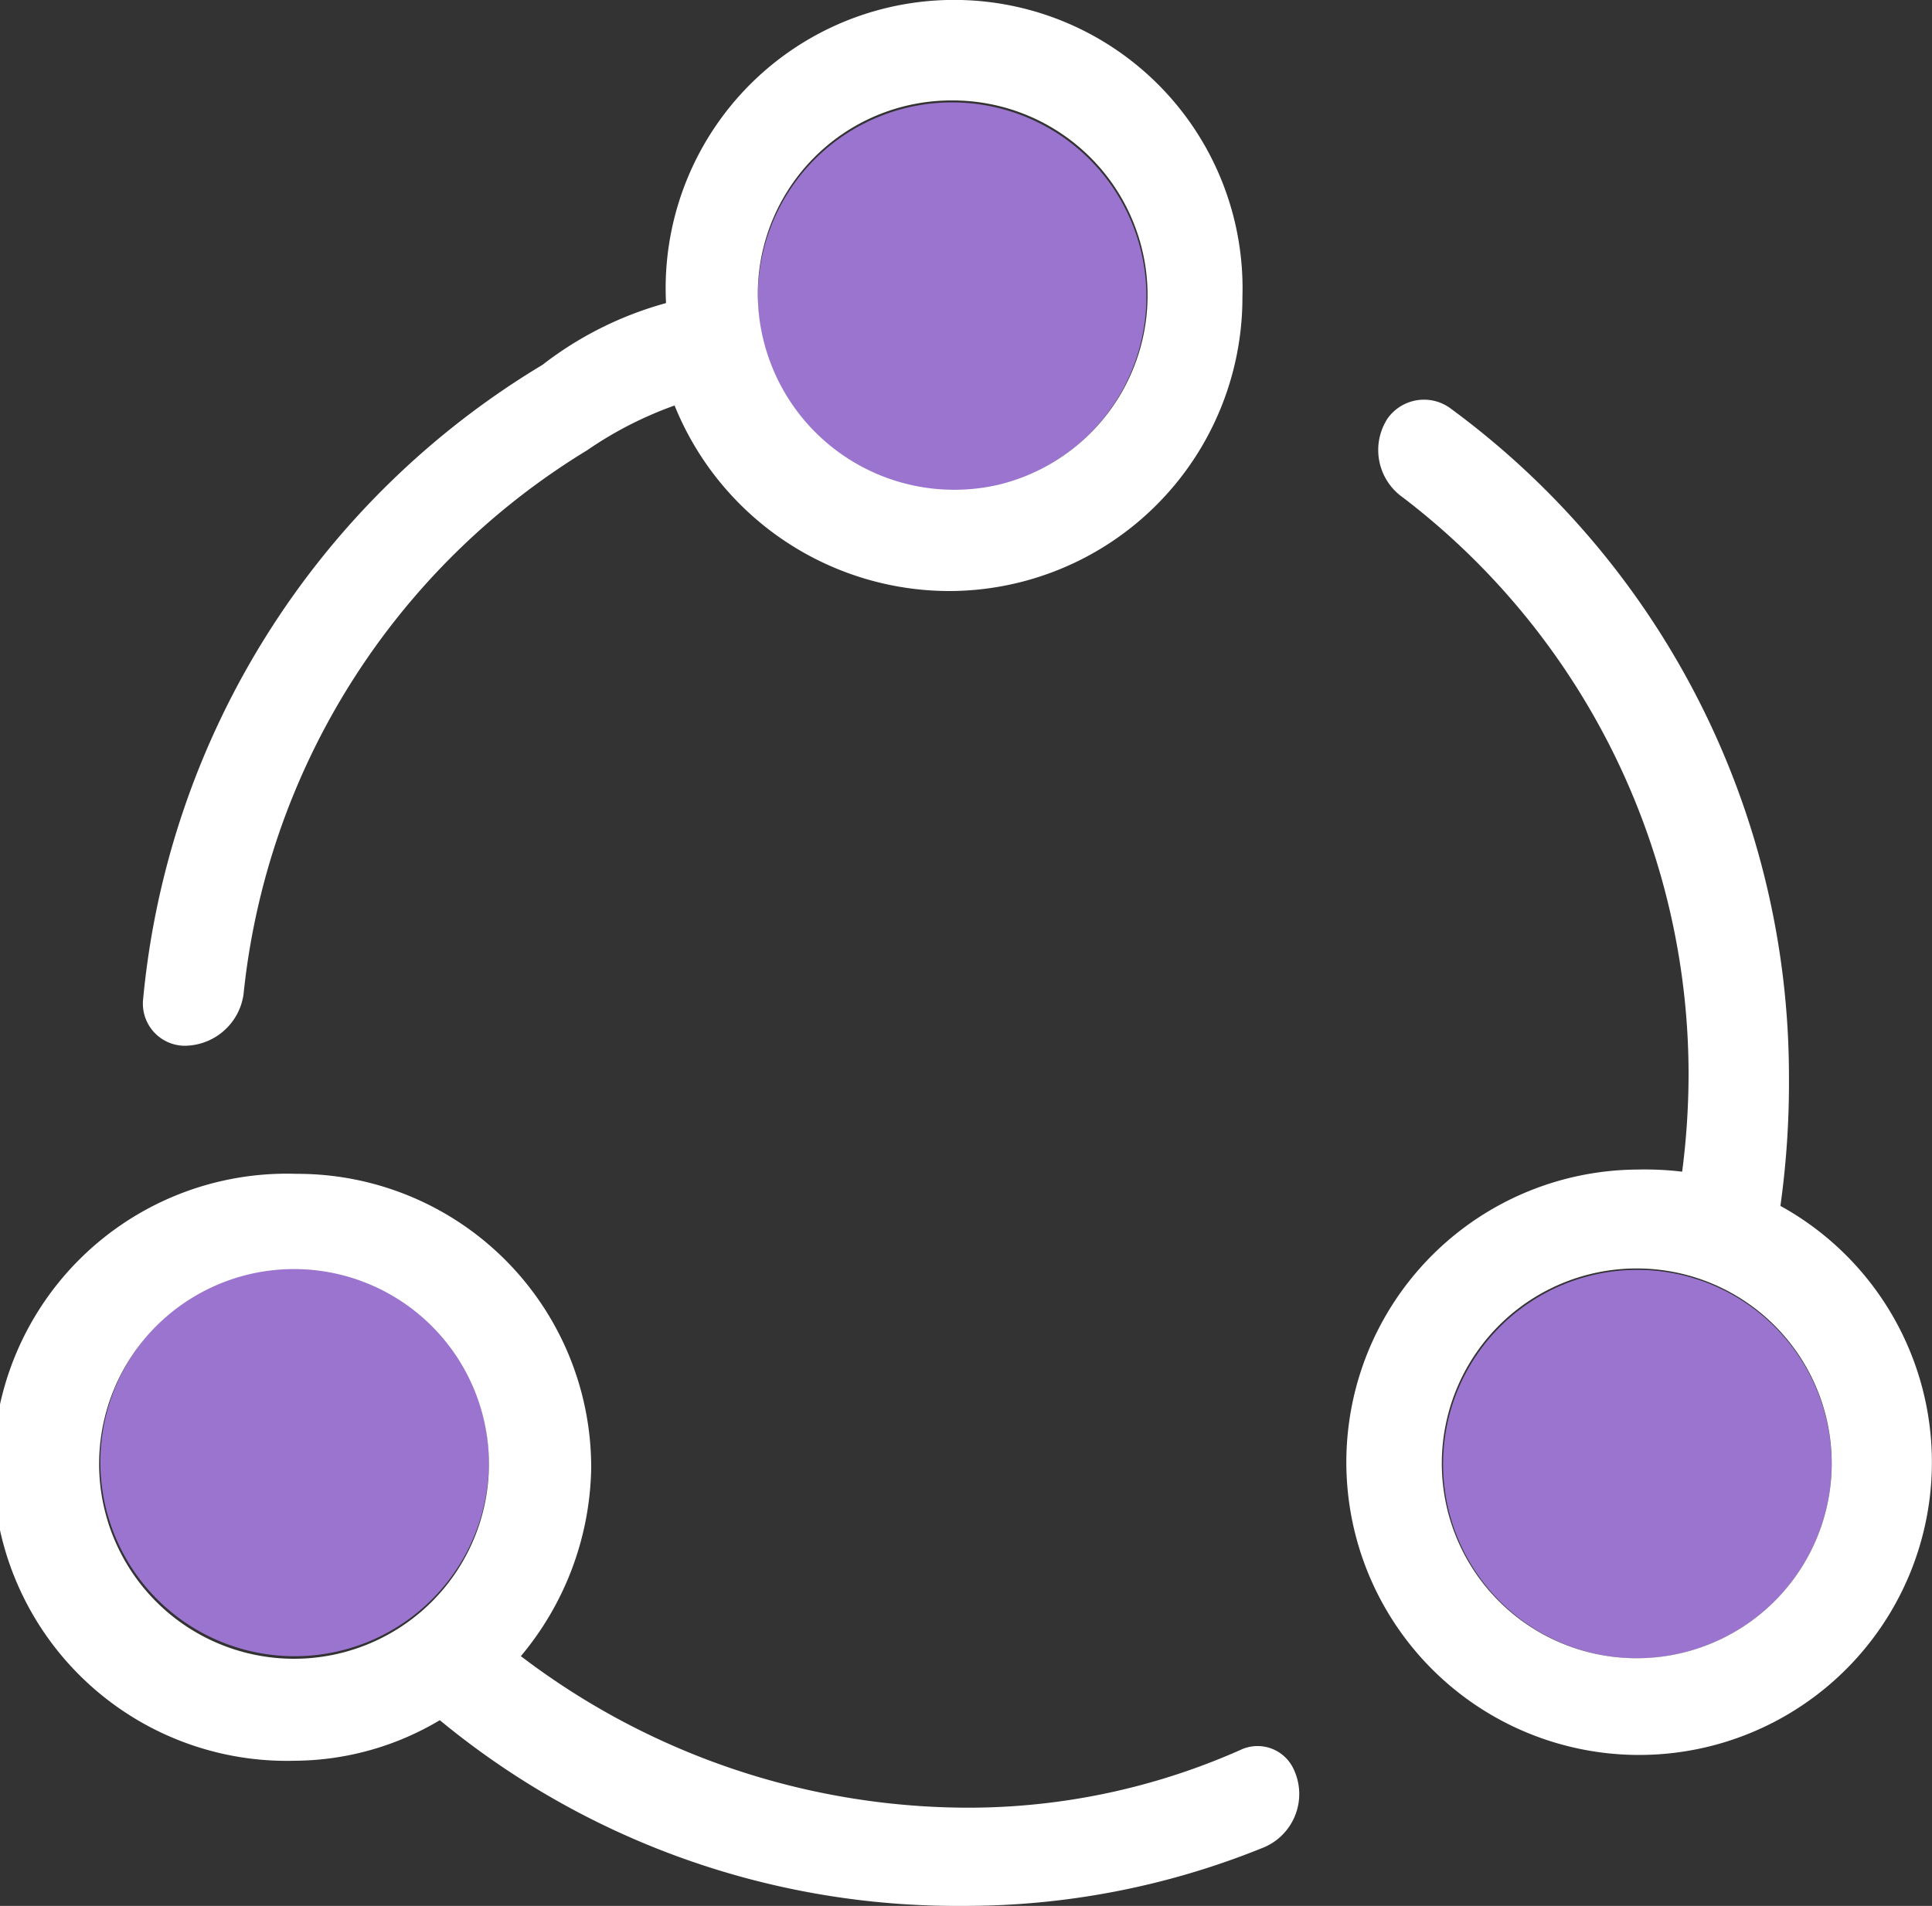 <svg xmlns="http://www.w3.org/2000/svg" viewBox="1368 1184 50 49.337"><rect x="1368" y="1184" width="50" height="49.337" fill="#333333" stroke="none"/><defs><style>.a{fill:#9a74ce;}.b{fill:#fff;}</style></defs><g transform="translate(1368 1184)"><path class="a" d="M77.655,64.528a5.028,5.028,0,1,0-5.028,5.028A5.046,5.046,0,0,0,77.655,64.528Z" transform="translate(-30.252 -26.627)"/><path class="a" d="M9.728,59.4a5.028,5.028,0,1,0,5.028,5.028A5.046,5.046,0,0,0,9.728,59.4Z" transform="translate(-2.103 -26.582)"/><path class="a" d="M40.528,14.855A5.028,5.028,0,1,0,35.5,9.828,5.046,5.046,0,0,0,40.528,14.855Z" transform="translate(-15.887 -2.148)"/><path class="b" d="M18.188,11.657a9.77,9.77,0,0,1,2.265-1.16A7.682,7.682,0,0,0,27.525,15.3,7.6,7.6,0,0,0,35.149,7.68a7.465,7.465,0,1,0-14.917.166h0a9.161,9.161,0,0,0-3.2,1.6A21.5,21.5,0,0,0,6.7,25.856a1.09,1.09,0,0,0,1.05,1.215h0a1.549,1.549,0,0,0,1.547-1.326A18.731,18.731,0,0,1,18.188,11.657ZM27.635,2.6a5.045,5.045,0,0,1,1.215,9.945,5.085,5.085,0,0,1-6.243-4.917A5.011,5.011,0,0,1,27.635,2.6Z" transform="translate(-2.995)"/><path class="b" d="M24.972,71.408a19.123,19.123,0,0,1-11.492-3.923A7.777,7.777,0,0,0,15.3,62.624,7.6,7.6,0,0,0,7.68,55a7.6,7.6,0,1,0-.055,15.193,7.4,7.4,0,0,0,3.757-1.05A21.014,21.014,0,0,0,24.917,73.95a20.5,20.5,0,0,0,7.735-1.492,1.5,1.5,0,0,0,.829-2.044h0a1.029,1.029,0,0,0-1.381-.5A17.351,17.351,0,0,1,24.972,71.408ZM7.956,67.541a5.044,5.044,0,1,1,4.586-3.978A5.044,5.044,0,0,1,7.956,67.541Z" transform="translate(0 -24.613)"/><path class="b" d="M74.226,39.59a23.02,23.02,0,0,0,.221-3.37,21.46,21.46,0,0,0-8.785-17.293,1.157,1.157,0,0,0-1.6.276h0a1.5,1.5,0,0,0,.387,2.044,18.789,18.789,0,0,1,7.4,14.917,19.628,19.628,0,0,1-.166,2.541,8.159,8.159,0,0,0-1.16-.055,7.577,7.577,0,1,0,3.7.939Zm-8.619,5.47A5.045,5.045,0,1,1,70.524,51.3,5.043,5.043,0,0,1,65.607,45.06Z" transform="translate(-28.149 -8.374)"/></g></svg>